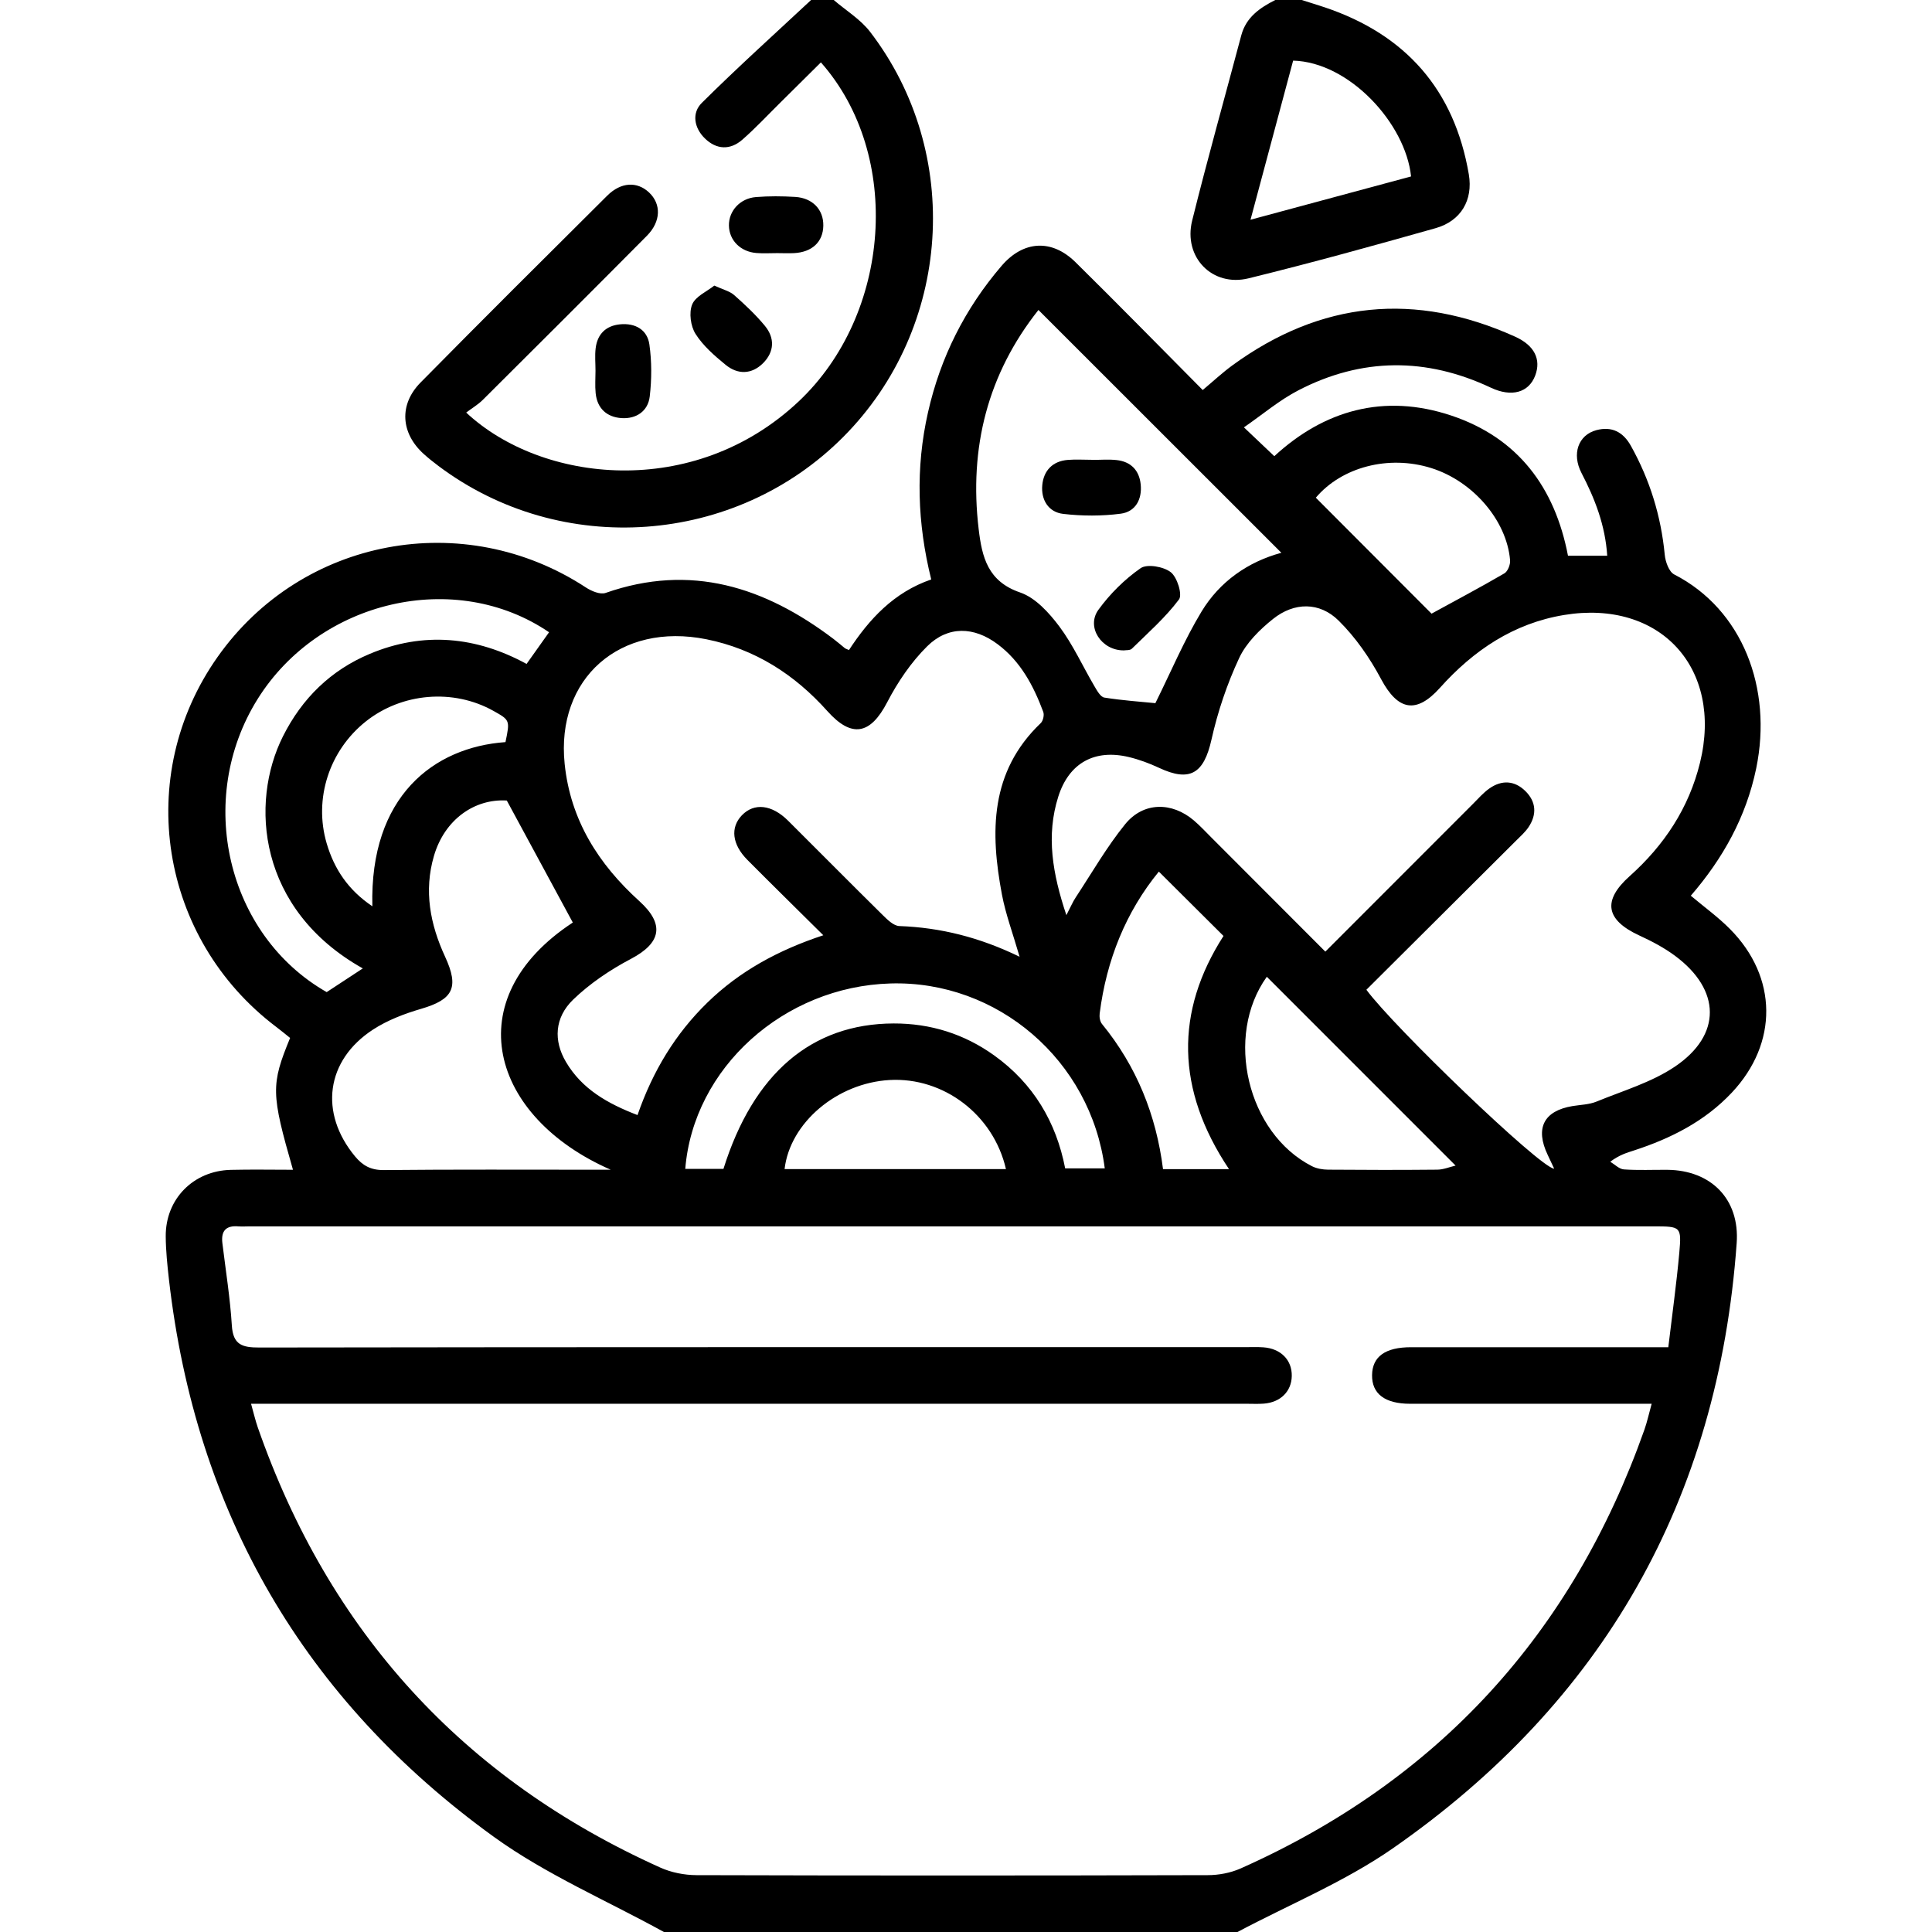 <?xml version="1.0" encoding="UTF-8"?>
<svg id="Layer_1" data-name="Layer 1" width="24" height="24" xmlns="http://www.w3.org/2000/svg" viewBox="0 0 318.12 384">
  <path d="m99.02,384c-11.31-6.24-23.4-11.4-33.8-18.91C27.48,337.82,5.95,300.69.64,254.32.32,251.47.02,248.6,0,245.73c-.05-7.41,5.48-13.03,12.93-13.21,4.09-.1,8.19-.02,12.36-.02-4.36-15.17-4.4-16.89-.57-26.2-.85-.68-1.78-1.46-2.74-2.18-23.23-17.55-28.37-49.9-11.67-73.55,16.71-23.68,48.91-29.72,73.21-13.8,1.1.72,2.84,1.45,3.9,1.08,16.93-5.93,31.64-1.19,45.26,9.11.8.6,1.55,1.26,2.33,1.89.09.08.23.1.79.35,4-6.11,8.91-11.48,16.35-14.03-2.77-11.14-3.14-22.15-.65-33.18,2.46-10.93,7.35-20.66,14.64-29.16,4.32-5.03,9.97-5.37,14.69-.71,8.45,8.33,16.75,16.81,25.28,25.4,2.1-1.76,3.9-3.44,5.88-4.89,17.61-12.85,36.38-14.66,56.2-5.72,3.9,1.76,5.2,4.55,4.01,7.72-1.27,3.39-4.68,4.38-8.83,2.42-12.83-6.04-25.63-5.99-38.21.51-3.82,1.97-7.17,4.84-10.86,7.38,2.24,2.12,4,3.8,6.04,5.73,9.87-9.11,21.79-12.54,35.16-8.08,13.28,4.43,20.61,14.29,23.21,27.87h7.8c-.4-6.1-2.46-11.34-5.11-16.44-1.98-3.81-.64-7.56,2.94-8.52,3.07-.82,5.33.35,6.87,3.11,3.77,6.75,5.99,13.94,6.73,21.64.13,1.39.84,3.4,1.89,3.93,13.57,6.96,19.57,22.63,16.29,38.54-2,9.67-6.64,17.96-13,25.31,2.68,2.25,5.43,4.24,7.78,6.61,9.51,9.58,9.61,22.7.37,32.53-5.37,5.71-12.12,9.11-19.47,11.5-1.41.46-2.83.85-4.69,2.23.9.54,1.78,1.47,2.72,1.53,2.86.2,5.75.06,8.62.08,8.76.08,14.41,5.89,13.79,14.55-3.65,50.96-26.5,91.23-68.37,120.33-9.53,6.62-20.53,11.13-30.85,16.61h-114.01Zm199.63-116.25c.78-6.57,1.63-12.63,2.18-18.71.47-5.27.32-5.29-5.14-5.29-93,0-186.01,0-279.01,0-.75,0-1.5.06-2.25,0-2.47-.21-3.46.92-3.17,3.33.66,5.45,1.54,10.89,1.88,16.36.24,3.88,2.08,4.4,5.5,4.39,65.25-.1,130.51-.07,195.76-.07,1.25,0,2.5-.06,3.75.03,3.49.24,5.73,2.54,5.66,5.72-.06,3.04-2.23,5.21-5.53,5.47-1.12.09-2.25.03-3.37.03-64.38,0-128.76,0-193.13,0h-4.82c.52,1.85.85,3.29,1.33,4.68,14.16,40.59,40.77,69.84,80,87.5,2.19.99,4.78,1.5,7.19,1.51,33.88.1,67.75.09,101.63,0,2.17,0,4.51-.44,6.49-1.31,39.32-17.5,65.97-46.71,80.3-87.23.56-1.59.91-3.25,1.44-5.15h-4.5c-14.5,0-29,0-43.5,0-5.02,0-7.62-1.98-7.57-5.7.05-3.68,2.63-5.54,7.74-5.54,12.88,0,25.75,0,38.63,0h12.53Zm-22.7-35.49c-.53-1.13-.89-1.92-1.27-2.71-2.54-5.31-.79-8.76,4.93-9.71,1.6-.26,3.3-.29,4.77-.89,5.27-2.16,10.94-3.82,15.58-6.95,9.35-6.3,9.15-15.25.05-22.01-2.18-1.62-4.65-2.92-7.13-4.06-6.69-3.09-7.35-6.93-1.92-11.78,6.88-6.15,11.78-13.55,13.99-22.56,4.61-18.81-7.93-32.49-27-29.36-10.04,1.65-18.02,7.03-24.7,14.49-4.71,5.25-8.36,4.49-11.68-1.73-2.24-4.21-5.08-8.32-8.46-11.65-3.78-3.73-8.81-3.68-13.01-.33-2.67,2.13-5.36,4.79-6.76,7.81-2.4,5.14-4.25,10.64-5.49,16.18-1.51,6.75-4.27,8.5-10.45,5.6-1.91-.89-3.92-1.64-5.97-2.13-6.79-1.63-11.89,1.16-14.02,7.84-2.47,7.77-1.15,15.36,1.6,23.58.85-1.63,1.27-2.64,1.86-3.53,3.22-4.89,6.15-10.01,9.82-14.54,3.62-4.46,9.28-4.48,13.66-.75,1.23,1.05,2.34,2.25,3.49,3.4,7.5,7.5,14.99,15.01,22.64,22.67,9.93-9.94,19.63-19.66,29.34-29.36,1.06-1.06,2.06-2.22,3.27-3.07,2.46-1.73,5.01-1.59,7.15.52,2.15,2.11,2.31,4.65.64,7.15-.68,1.02-1.65,1.87-2.53,2.75-9.91,9.88-19.82,19.75-29.71,29.59,5.49,7.46,34.41,35.25,37.29,35.56Zm-106.23-42.07c-1.36-4.7-2.77-8.46-3.51-12.35-2.35-12.43-2.43-24.44,7.71-34.12.47-.45.73-1.63.49-2.24-1.94-5.2-4.51-10.05-9.09-13.46-4.67-3.49-9.83-3.67-13.98.44-3.2,3.17-5.86,7.11-7.95,11.13-3.33,6.41-7.04,7.16-11.88,1.75-6.51-7.28-14.37-12.33-24.04-14.28-17.19-3.45-29.93,7.75-28.18,24.77,1.15,11.17,6.73,19.93,14.86,27.29,5.07,4.6,4.32,8.3-1.68,11.46-4.12,2.17-8.14,4.87-11.48,8.09-3.73,3.6-3.93,8.19-1.44,12.4,3.19,5.41,8.29,8.28,14.22,10.56,3.04-8.76,7.52-16.15,13.89-22.36,6.43-6.26,14.1-10.43,23.04-13.38-5.34-5.3-10.24-10.1-15.08-14.97-3.07-3.09-3.44-6.45-1.1-8.88,2.43-2.52,5.93-2.14,9.16,1.06,6.29,6.26,12.53,12.57,18.84,18.79.93.92,2.16,2.13,3.29,2.17,8.2.3,15.96,2.24,23.9,6.1Zm3.73-128.57c-10.07,12.71-13.81,27.34-11.87,43.57.66,5.55,1.81,10.37,8.24,12.57,3.04,1.04,5.75,4.03,7.79,6.75,2.73,3.65,4.64,7.91,6.97,11.87.51.87,1.21,2.15,1.98,2.27,3.62.58,7.3.82,10.14,1.11,3.12-6.29,5.72-12.5,9.17-18.2,3.63-5.99,9.25-9.9,15.87-11.69-16.06-16.06-32-31.98-48.28-48.26Zm-105.67,97.49c-6.39-.39-12.35,3.76-14.47,11.01-2.03,6.94-.76,13.59,2.21,20.02,2.84,6.15,1.61,8.51-4.75,10.37-3.31.97-6.68,2.25-9.56,4.12-9.4,6.12-10.73,16.57-3.6,25.19,1.53,1.85,3.15,2.76,5.71,2.74,14-.14,28-.07,42-.07h3.12c-23.87-10.45-30.68-33.93-7.53-49.13-4.32-7.99-8.61-15.91-13.13-24.27Zm8.42-33.44c-18.62-12.67-45.62-6.41-57.93,13.26-12.47,19.93-6.14,46.93,13.72,58.26,2.36-1.54,4.74-3.1,7.18-4.71-20.85-11.7-22.52-32.88-15.87-46.13,3.79-7.55,9.51-13.15,17.28-16.4,10.66-4.47,21.14-3.44,31.14,2.01,1.57-2.22,2.94-4.14,4.46-6.28Zm34.65,106.66c5.95-18.98,17.51-28.86,33.83-28.91,7.31-.02,14.04,2.08,20.01,6.37,7.76,5.58,12.3,13.23,14.08,22.43h7.87c-2.77-21.47-21.32-37.37-42.59-36.75-21.2.61-39.17,16.78-40.79,36.86h7.59Zm100.49.05c-10.58-15.82-10.74-31.34-1.1-46.35-4.37-4.35-8.57-8.54-12.85-12.79-6.55,8-10.41,17.57-11.76,28.19-.09.67.05,1.59.45,2.08,6.88,8.41,10.78,18.09,12.14,28.87h13.12Zm7.51-38.24c-8.47,11.8-3.89,31.09,8.97,37.65.94.48,2.13.68,3.2.69,7.24.06,14.48.07,21.72,0,1.2-.01,2.4-.52,3.63-.81-12.69-12.69-25.02-25.02-37.52-37.53Zm32.74-72.17c4.73-2.59,9.66-5.2,14.48-8.01.68-.4,1.21-1.76,1.13-2.62-.67-7.93-7.41-15.72-15.67-18.31-8.5-2.66-17.79-.19-22.94,5.89,7.74,7.76,15.46,15.5,23,23.05Zm-184.06,25.52c.9-4.34.89-4.36-2.42-6.21-7.95-4.44-18.17-3.59-25.35,2.12-7.26,5.78-10.37,15.36-7.78,24.2,1.5,5.11,4.27,9.29,9.09,12.53-.56-21.89,12.23-31.62,26.46-32.63Zm99.47,84.88c-2.47-10.81-12.4-18.31-23.12-17.71-10.44.59-19.81,8.48-20.88,17.71h44Z"/>
  <path d="m132.77,0c2.42,2.08,5.29,3.82,7.2,6.29,18.57,24.16,16.23,58.88-5.26,80.51-21.49,21.64-56.13,24.13-80.52,5.8-1-.75-1.98-1.53-2.91-2.37-4.56-4.11-4.97-9.8-.63-14.2,12.28-12.46,24.69-24.8,37.1-37.14,2.75-2.73,5.95-2.86,8.32-.63,2.44,2.3,2.38,5.77-.44,8.61-10.83,10.91-21.71,21.77-32.61,32.61-.97.96-2.18,1.67-3.3,2.52,14.96,13.98,45.2,17.43,66.07-2.2,18.37-17.29,20.74-48.95,4.43-67.4-2.71,2.69-5.4,5.37-8.11,8.04-2.49,2.46-4.88,5.03-7.51,7.33-2.41,2.1-5.12,1.99-7.42-.24-2.17-2.1-2.67-5.07-.62-7.09C113.61,13.44,121,6.78,128.27,0c1.5,0,3,0,4.5,0Z"/>
  <path d="m225.78,0c1.52.48,3.05.95,4.56,1.45,16.12,5.41,25.8,16.41,28.66,33.21.87,5.14-1.59,9.27-6.6,10.69-12.35,3.49-24.72,6.91-37.18,9.97-7.21,1.77-13.01-4.21-11.21-11.47,3.06-12.33,6.51-24.57,9.77-36.85C214.75,3.41,217.47,1.55,220.53,0c1.75,0,3.5,0,5.25,0Zm-10.16,43.67c11.22-3.03,21.6-5.82,31.9-8.6-1.09-10.54-12.3-22.73-23.44-23.02-2.74,10.24-5.5,20.54-8.47,31.62Z"/>
  <path d="m121.53,50.31c-1.37,0-2.74.09-4.1-.02-3.19-.24-5.45-2.53-5.49-5.47-.04-2.88,2.19-5.39,5.36-5.65,2.59-.21,5.22-.19,7.82-.03,3.48.22,5.64,2.55,5.58,5.73-.06,3.21-2.22,5.25-5.82,5.44-1.11.06-2.23,0-3.35,0,0,0,0-.01,0-.02Z"/>
  <path d="m85.42,73.68c0-1.49-.15-2.99.03-4.46.34-2.82,2.04-4.49,4.87-4.76,2.98-.28,5.39,1.05,5.81,4,.48,3.39.47,6.93.07,10.34-.35,2.95-2.7,4.5-5.63,4.3-2.89-.2-4.82-1.91-5.12-4.96-.15-1.47-.03-2.97-.03-4.46,0,0,0,0,.01,0Z"/>
  <path d="m109.02,56.76c1.77.81,3.08,1.11,3.96,1.89,2.15,1.9,4.26,3.88,6.09,6.09,2.02,2.44,1.91,5.18-.34,7.44-2.27,2.26-5.03,2.31-7.45.33-2.21-1.81-4.48-3.78-5.98-6.15-.97-1.53-1.33-4.2-.67-5.83.65-1.62,2.93-2.59,4.4-3.76Z"/>
  <path d="m190.44,129.27c-4.47.04-7.53-4.65-5.07-8.06,2.29-3.16,5.21-6.06,8.4-8.28,1.29-.89,4.56-.32,5.99.8,1.28,1,2.35,4.46,1.63,5.42-2.69,3.59-6.14,6.62-9.37,9.79-.37.36-1.19.26-1.58.33Z"/>
  <path d="m184.14,91.41c1.61,0,3.24-.14,4.83.03,2.84.3,4.52,2.02,4.81,4.82.31,2.97-1.02,5.45-3.96,5.84-3.76.49-7.67.48-11.44.04-2.94-.34-4.43-2.8-4.16-5.72.27-2.88,2.04-4.77,5.08-5.01,1.6-.13,3.22-.02,4.84-.02,0,0,0,.01,0,.02Z"/>
</svg>